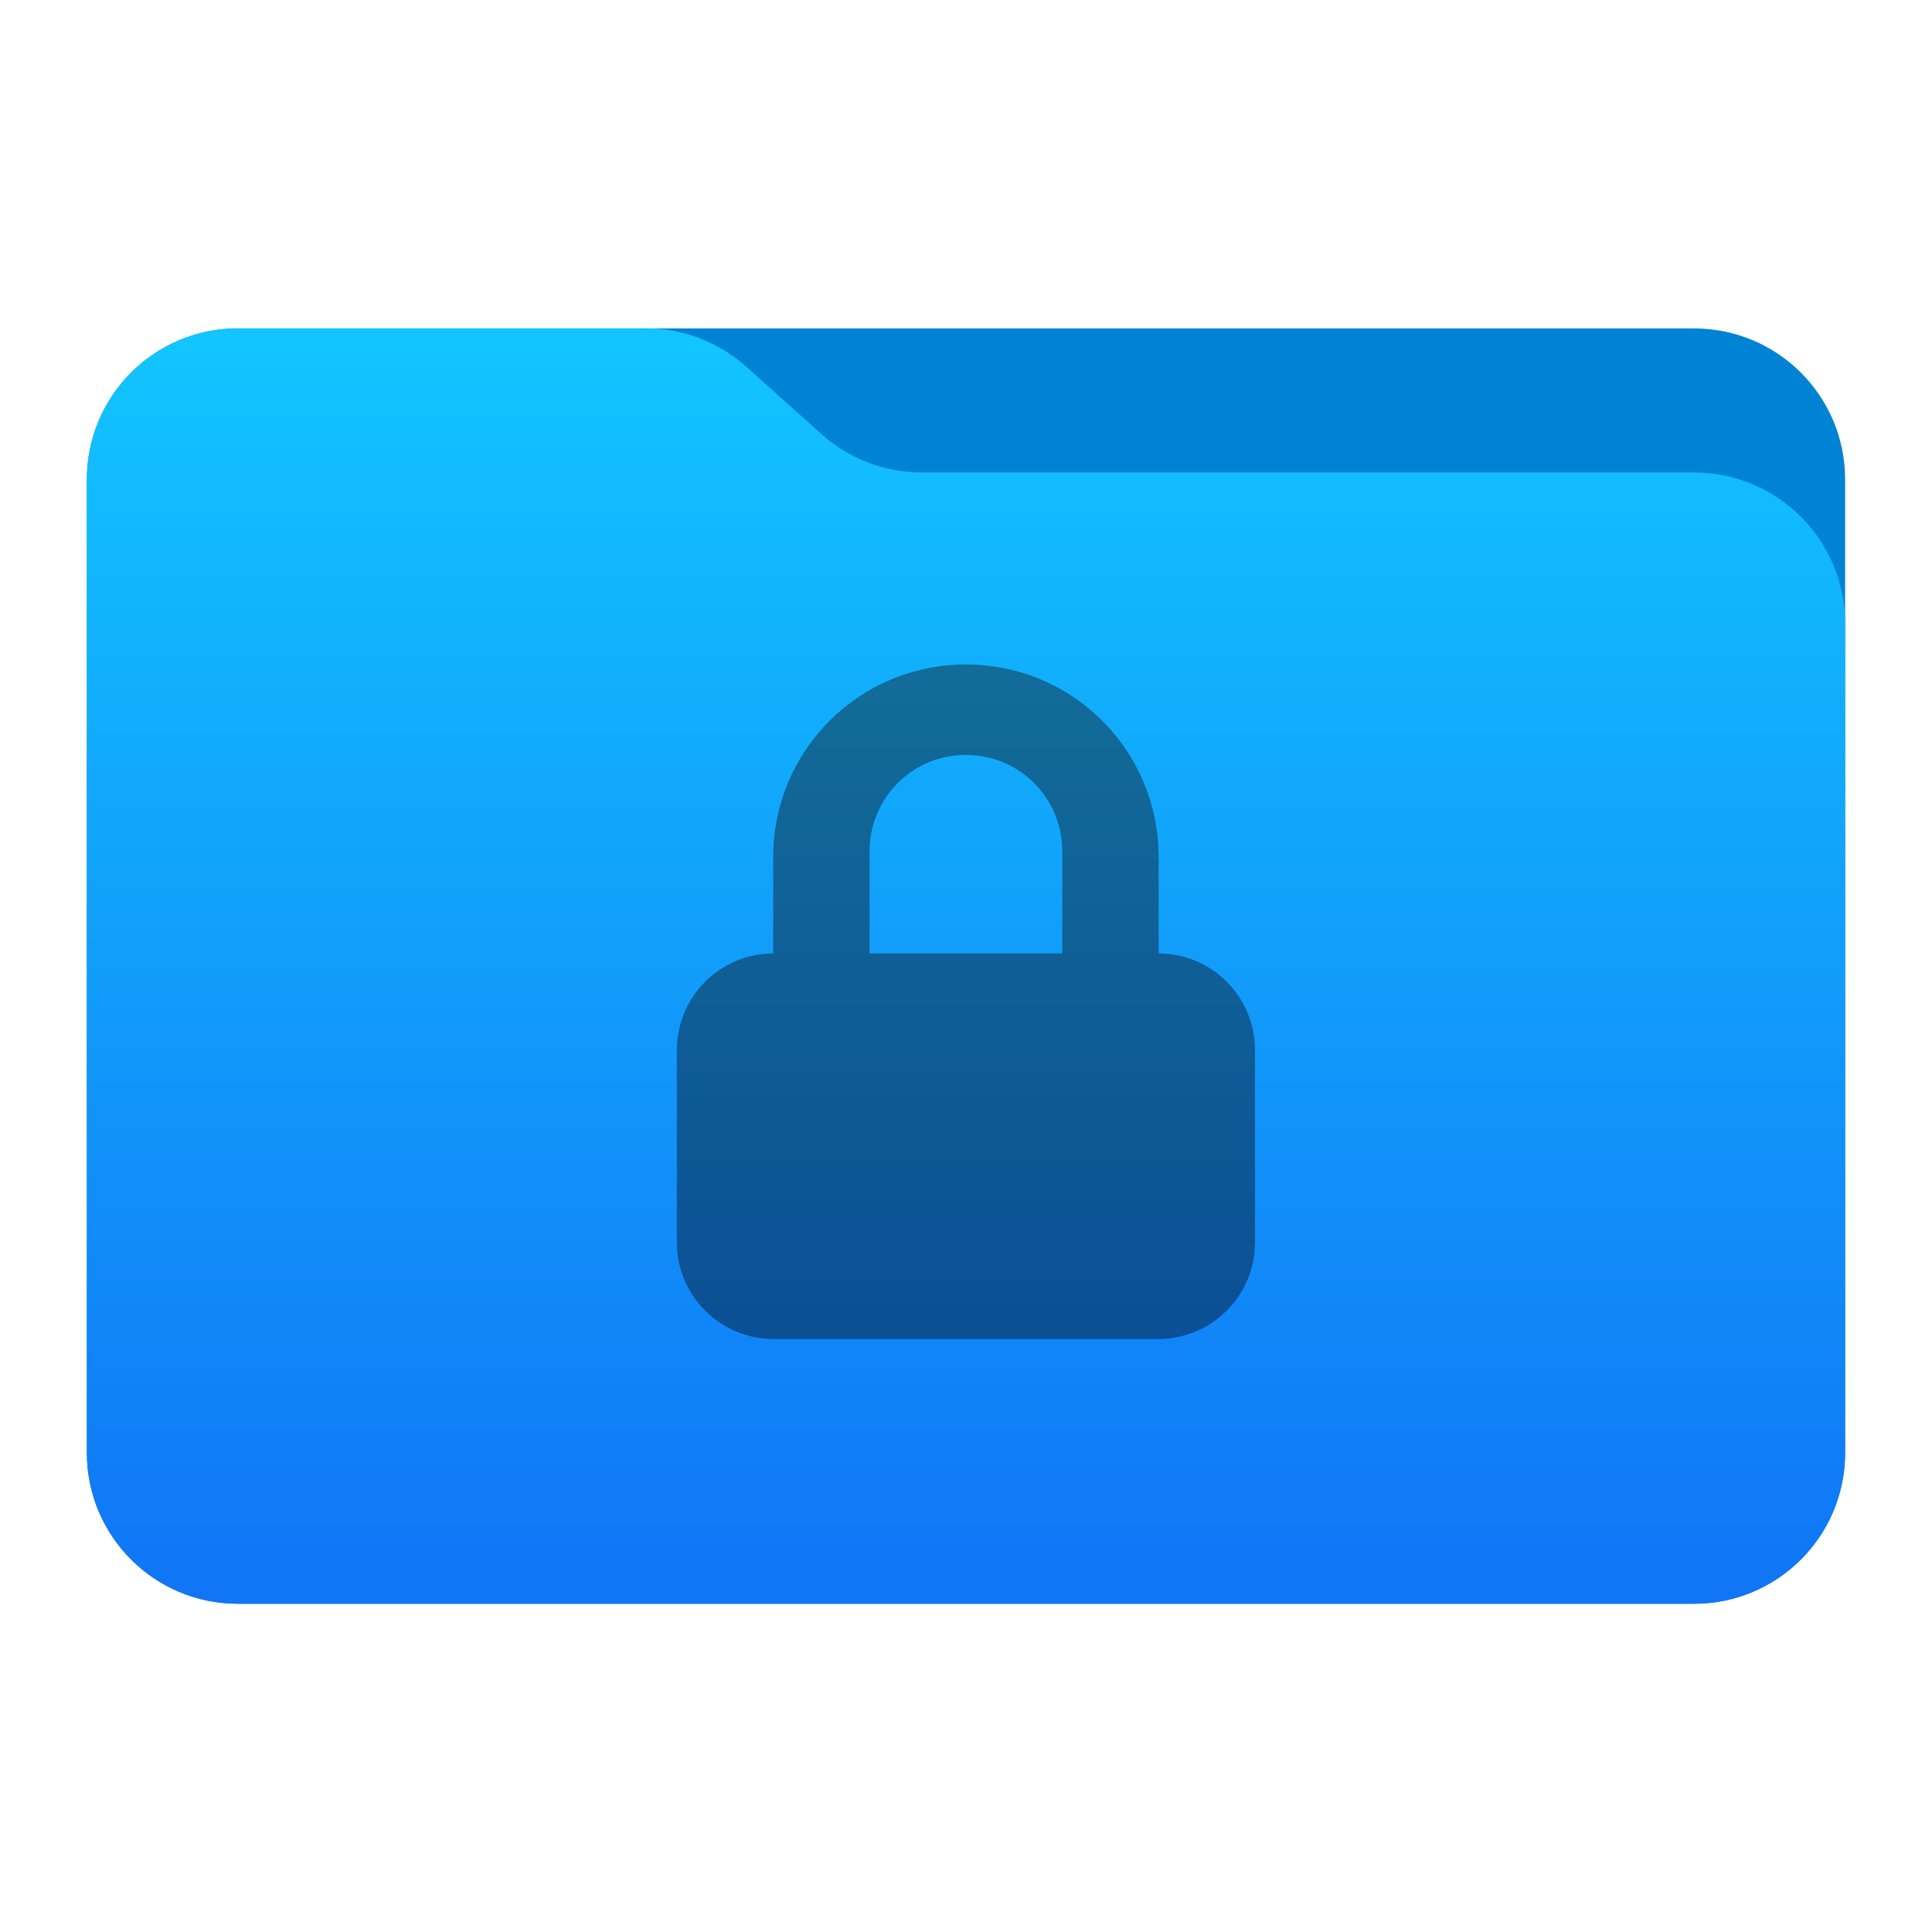 <?xml version="1.0" encoding="UTF-8" standalone="no"?>
<svg
   clip-rule="evenodd"
   fill-rule="evenodd"
   stroke-linejoin="round"
   stroke-miterlimit="2"
   viewBox="0 0 48 48"
   version="1.1"
   id="svg7"
   sodipodi:docname="kora_folder-locked.svg"
   inkscape:version="1.4.2 (ebf0e940d0, 2025-05-08)"
   xmlns:inkscape="http://www.inkscape.org/namespaces/inkscape"
   xmlns:sodipodi="http://sodipodi.sourceforge.net/DTD/sodipodi-0.dtd"
   xmlns="http://www.w3.org/2000/svg"
   xmlns:svg="http://www.w3.org/2000/svg">
  <defs
     id="defs7" />
  <sodipodi:namedview
     id="namedview7"
     pagecolor="#ffffff"
     bordercolor="#000000"
     borderopacity="0.25"
     inkscape:showpageshadow="2"
     inkscape:pageopacity="0.0"
     inkscape:pagecheckerboard="0"
     inkscape:deskcolor="#d1d1d1"
     inkscape:zoom="11.829307"
     inkscape:cx="20.034986"
     inkscape:cy="20.584468"
     inkscape:window-width="1920"
     inkscape:window-height="1012"
     inkscape:window-x="0"
     inkscape:window-y="0"
     inkscape:window-maximized="1"
     inkscape:current-layer="svg7" />
  <linearGradient
     id="a"
     x2="1"
     gradientTransform="matrix(0 -41.634 41.634 0 897.879 52.722)"
     gradientUnits="userSpaceOnUse">
    <stop
       stop-color="#1075f6"
       offset="0"
       id="stop1" />
    <stop
       stop-color="#12c5ff"
       offset="1"
       id="stop2" />
  </linearGradient>
  <linearGradient
     id="b"
     x2="1"
     gradientTransform="matrix(0 14 -16.501 0 -718.435 1)"
     gradientUnits="userSpaceOnUse">
    <stop
       stop-color="#126c98"
       offset="0"
       id="stop3" />
    <stop
       stop-color="#0b4f94"
       offset="1"
       id="stop4" />
  </linearGradient>
  <path
     transform="scale(.75)"
     d="m61.122 15.88c0-2.762-2.239-5-5-5h-48.244c-2.761 0-5 2.238-5 5v32.246c0 2.761 2.239 5 5 5h48.244c2.761 0 5-2.239 5-5z"
     fill="#0083d5"
     id="path4" />
  <path
     transform="scale(.75)"
     d="m61.122 20.652c0-1.326-.527-2.598-1.465-3.536-.938-.937-2.209-1.464-3.535-1.464h-25.58c-1.232 0-2.42-.455-3.337-1.277-.768-.689-1.713-1.535-2.481-2.224-.917-.822-2.105-1.277-3.337-1.277h-13.509c-1.326 0-2.597.527-3.535 1.465-.938.937-1.465 2.209-1.465 3.535v32.252c0 2.761 2.239 5 5 5h48.244c2.761 0 5-2.239 5-5z"
     fill="url(#a)"
     id="path5" />
  <path
     transform="matrix(1.197,0,0,1.197,14.422,15.312)"
     d="m 12,6.996 c 0.53,0.002 1.038,0.213 1.412,0.588 C 13.789,7.96 14,8.47 14,9.002 v 3.991 c 0,0.532 -0.211,1.043 -0.588,1.419 C 13.036,14.788 12.526,15 11.994,15 H 4.006 C 3.474,15 2.964,14.788 2.588,14.412 2.211,14.036 2,13.525 2,12.993 V 9.002 C 2,8.47 2.211,7.96 2.588,7.584 2.962,7.209 3.47,6.998 4,6.996 V 5 C 4,2.784 5.784,1 8,1 c 2.216,0 4,1.784 4,4 z m -6,0 h 4 V 4.877 c 0,-1.108 -0.892,-2 -2,-2 -1.108,0 -2,0.892 -2,2 z"
     fill="url(#b)"
     id="path7"
     sodipodi:nodetypes="ccsscsscssccssscccsssc" />
</svg>
